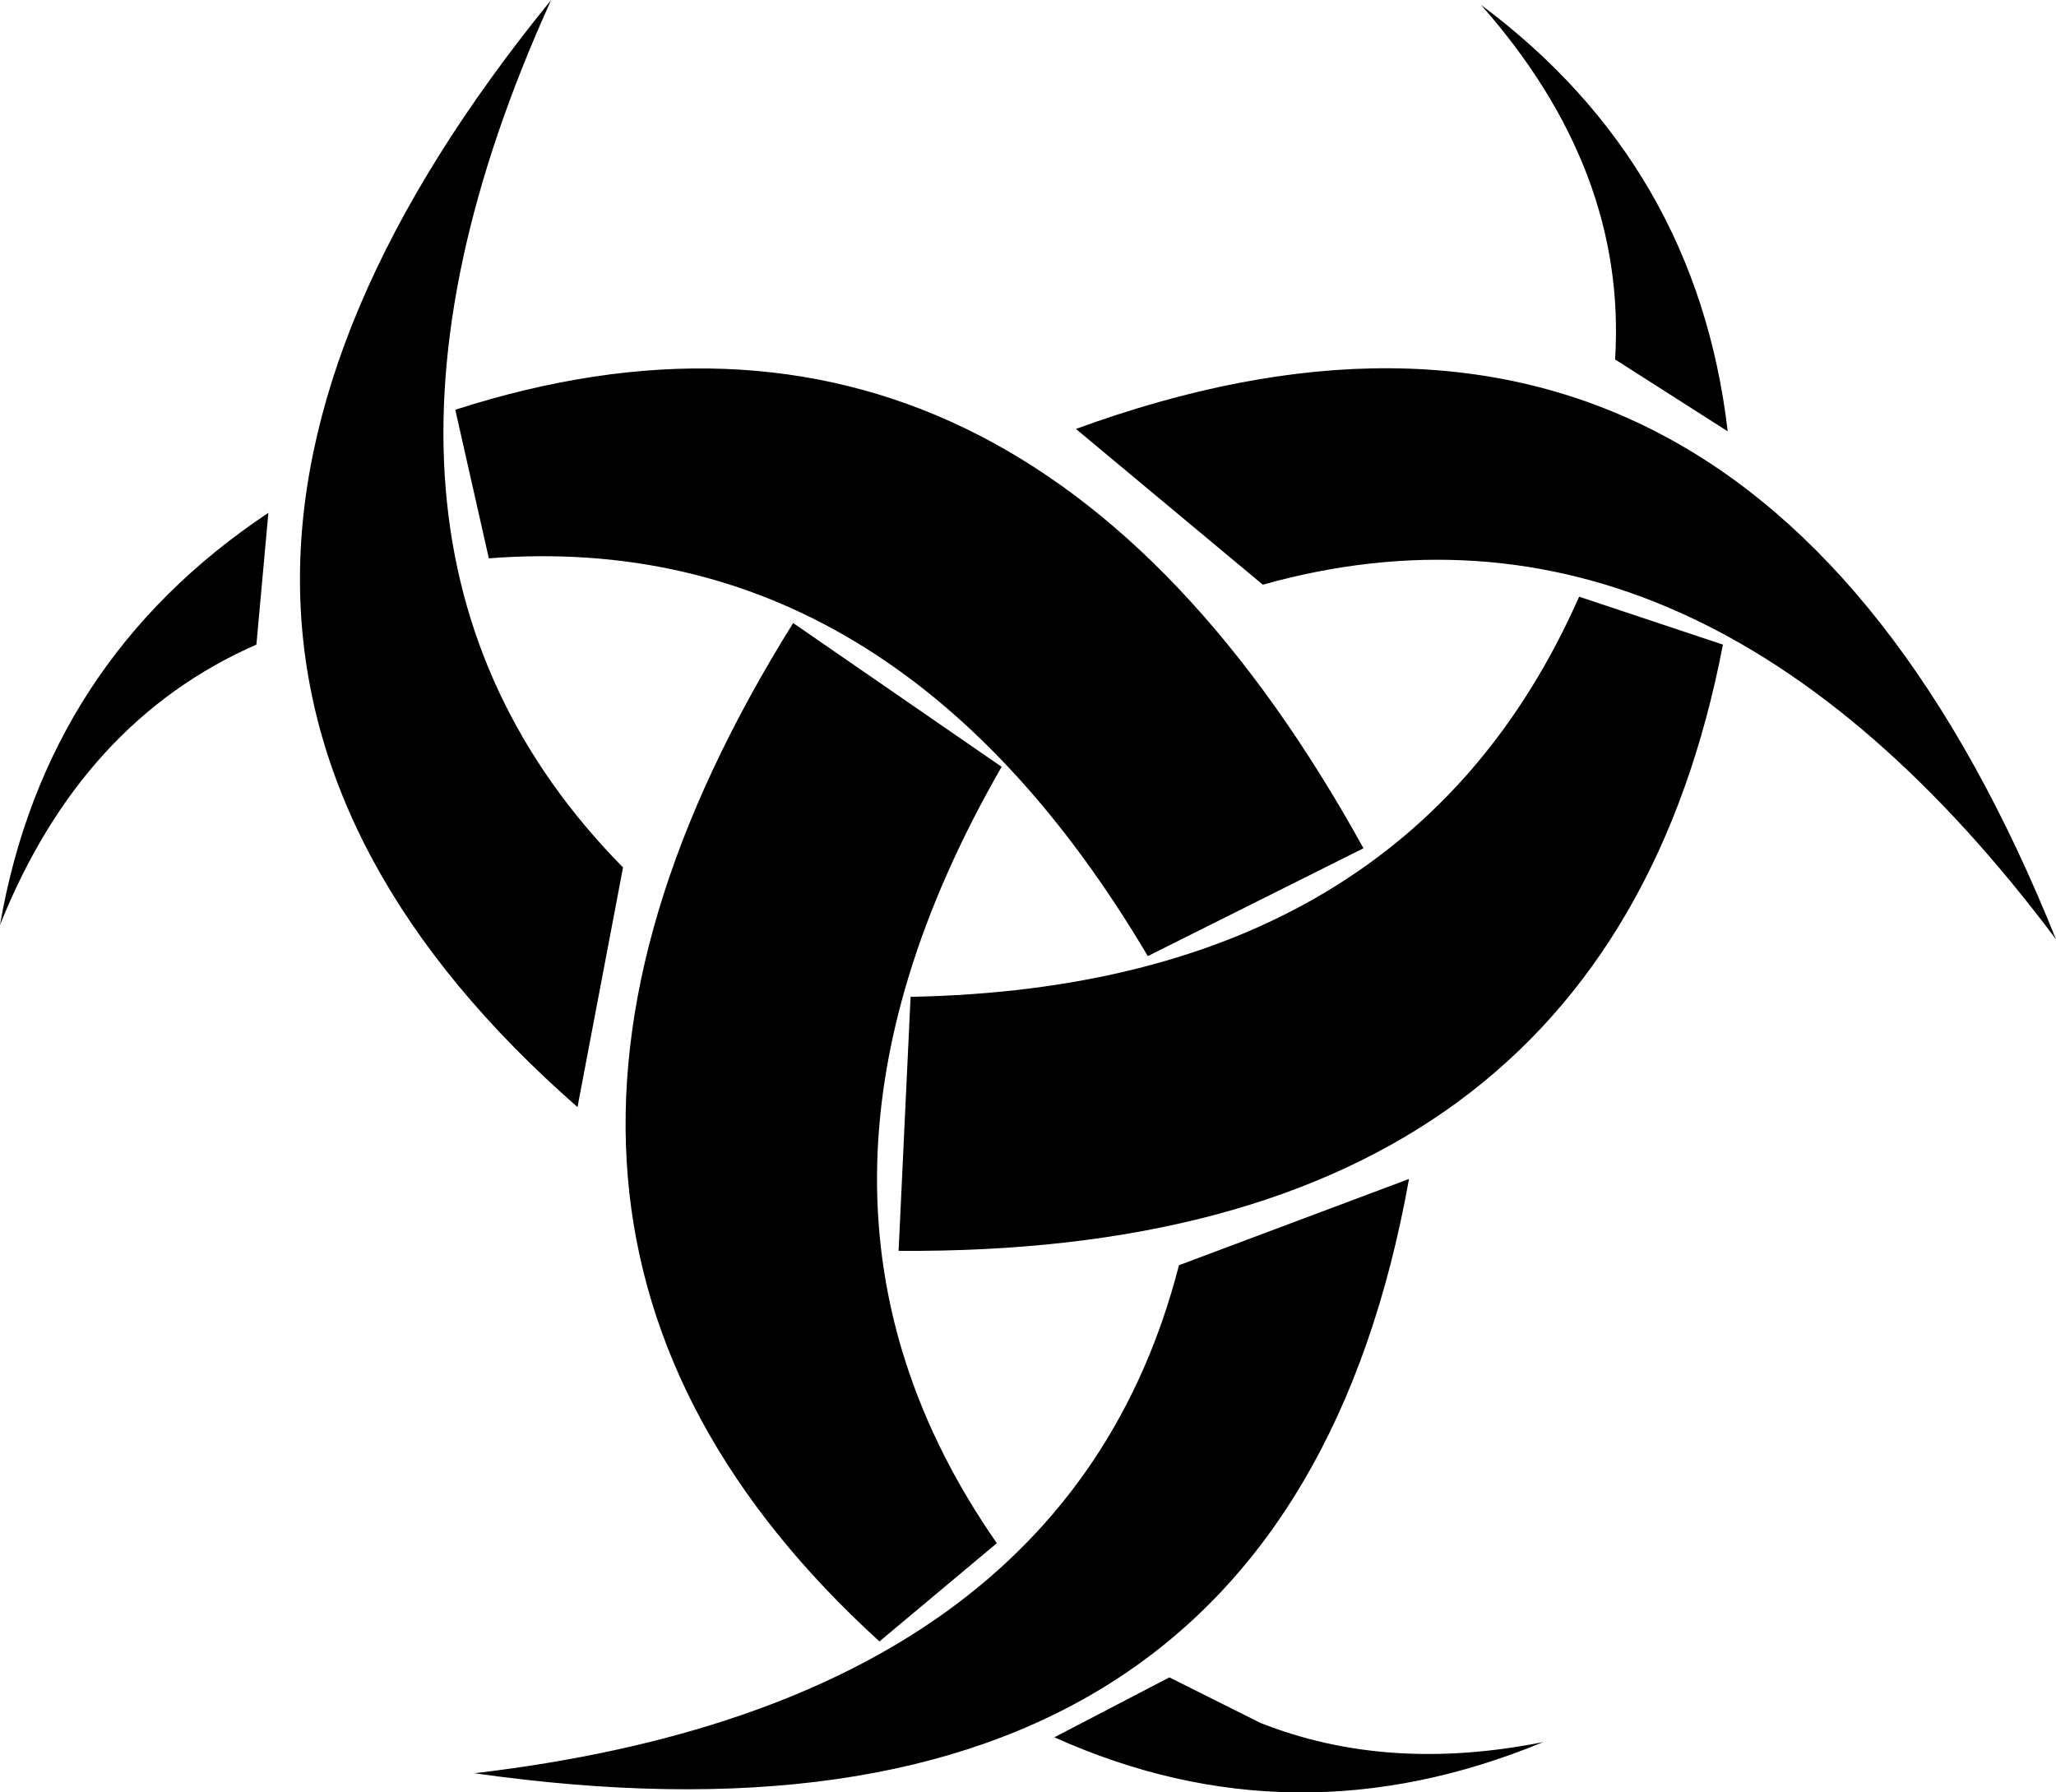 <?xml version="1.0" encoding="UTF-8" standalone="no"?>
<svg xmlns:xlink="http://www.w3.org/1999/xlink" height="37.4px" width="42.9px" xmlns="http://www.w3.org/2000/svg">
  <g transform="matrix(1.0, 0.0, 0.0, 1.0, -378.85, -206.45)">
    <path d="M405.15 242.4 Q407.8 243.45 411.05 242.8 405.85 244.95 400.85 242.7 L403.25 241.45 405.15 242.4 M411.8 218.9 L414.8 219.9 Q412.35 232.65 397.6 232.55 L397.85 227.25 Q408.2 227.05 411.8 218.9 M414.9 215.45 L412.55 213.95 Q412.8 210.0 409.75 206.55 414.25 209.9 414.9 215.45 M405.2 218.65 L401.3 215.4 Q415.4 210.25 421.75 226.05 414.3 216.1 405.2 218.65 M384.45 217.15 L384.2 219.9 Q380.55 221.5 378.85 225.75 379.8 220.25 384.45 217.15 M395.4 219.45 L399.75 222.45 Q394.6 231.4 399.65 238.65 L397.2 240.7 Q387.6 231.95 395.4 219.45 M389.05 218.1 L388.35 215.0 Q400.15 211.2 407.3 224.15 L402.8 226.4 Q397.5 217.45 389.05 218.1 M390.9 229.55 Q379.6 219.65 390.35 206.45 385.2 217.8 391.85 224.55 L390.9 229.55 M403.45 232.85 L408.25 231.05 Q405.6 245.85 388.75 243.45 401.1 242.0 403.45 232.85" fill="#000000" fill-rule="evenodd" stroke="none"/>
  </g>
</svg>

